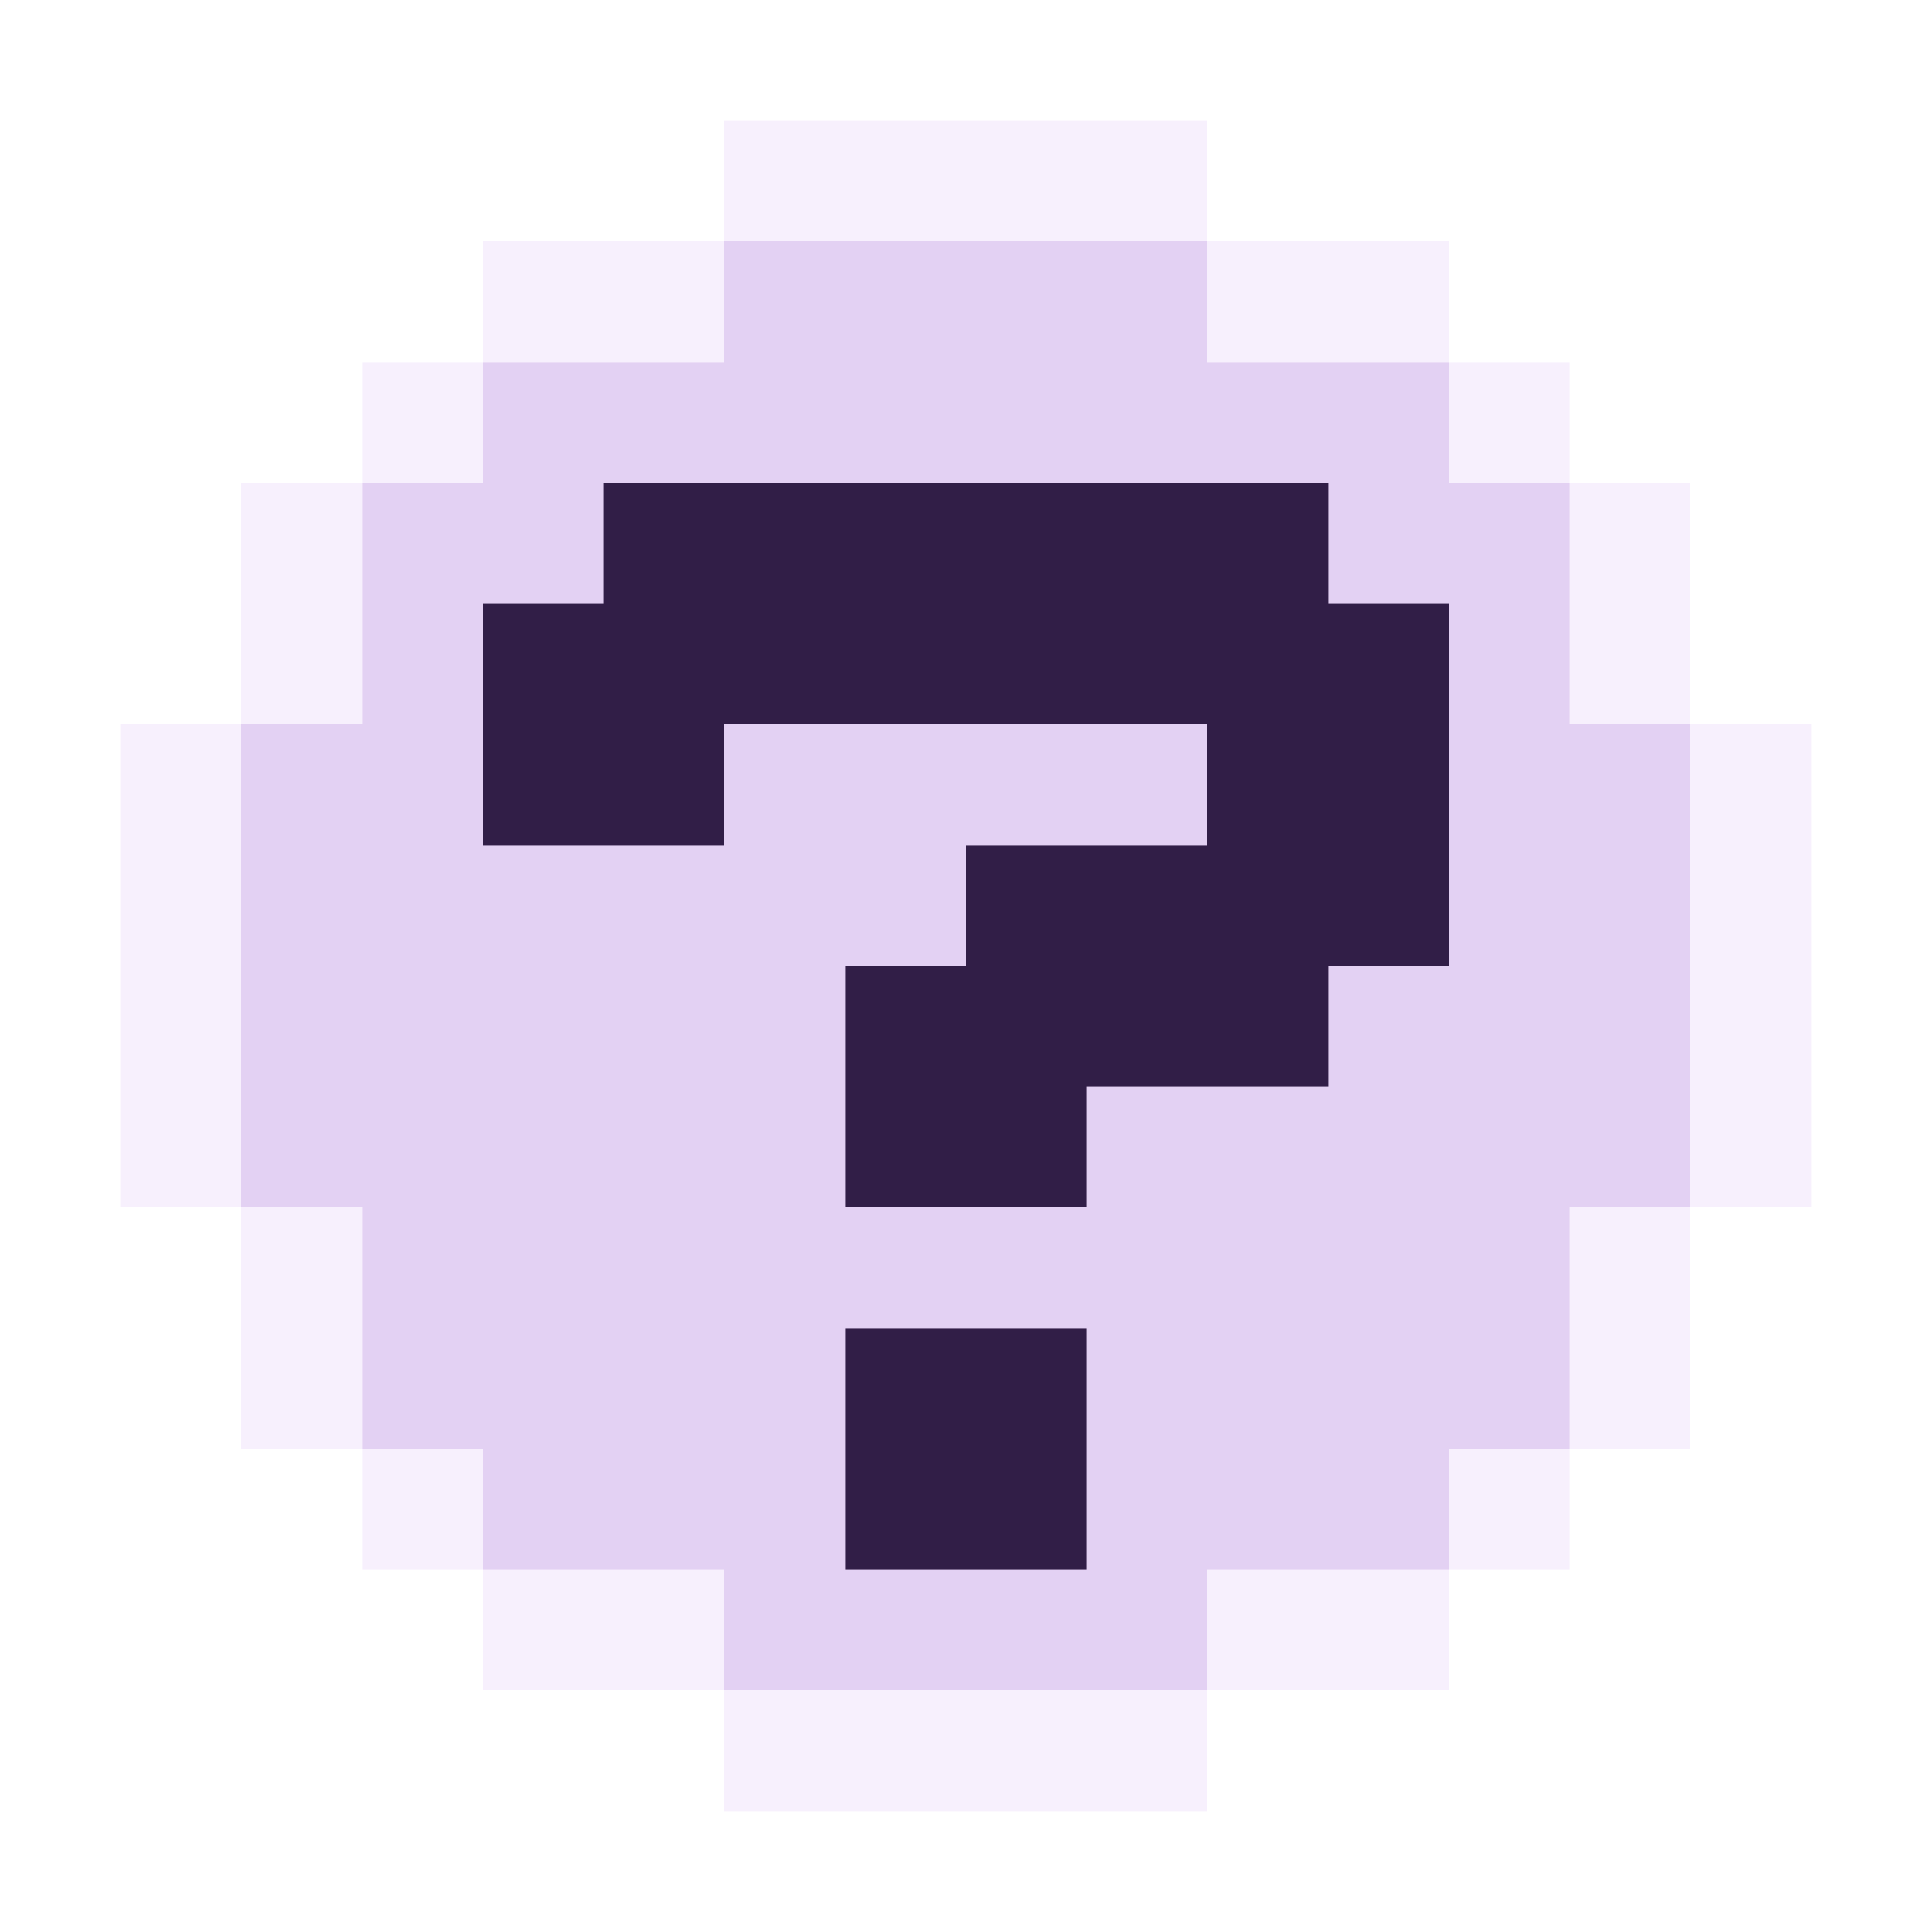 <svg xmlns="http://www.w3.org/2000/svg" shape-rendering="crispEdges" viewBox="0 -0.5 16 16"><path stroke="rgba(241,229,251,0.592)" d="M6 1h4M4 2h2m4 0h2M3 3h1m8 0h1M2 4h1m10 0h1M2 5h1m10 0h1M1 6h1m12 0h1M1 7h1m12 0h1M1 8h1m12 0h1M1 9h1m12 0h1M2 10h1m10 0h1M2 11h1m10 0h1M3 12h1m8 0h1m-9 1h2m4 0h2m-6 1h4"/><path stroke="rgba(207,177,234,0.592)" d="M6 2h4M4 3h8M3 4h2m6 0h2M3 5h1m8 0h1M2 6h2m2 0h4m2 0h2M2 7h6m4 0h2M2 8h5m4 0h3M2 9h5m2 0h5M3 10h10M3 11h4m2 0h4m-9 1h3m2 0h3m-6 1h4"/><path stroke="#311e47" d="M5 4h6M4 5h8M4 6h2m4 0h2M8 7h4M7 8h4M7 9h2m-2 2h2m-2 1h2"/></svg>